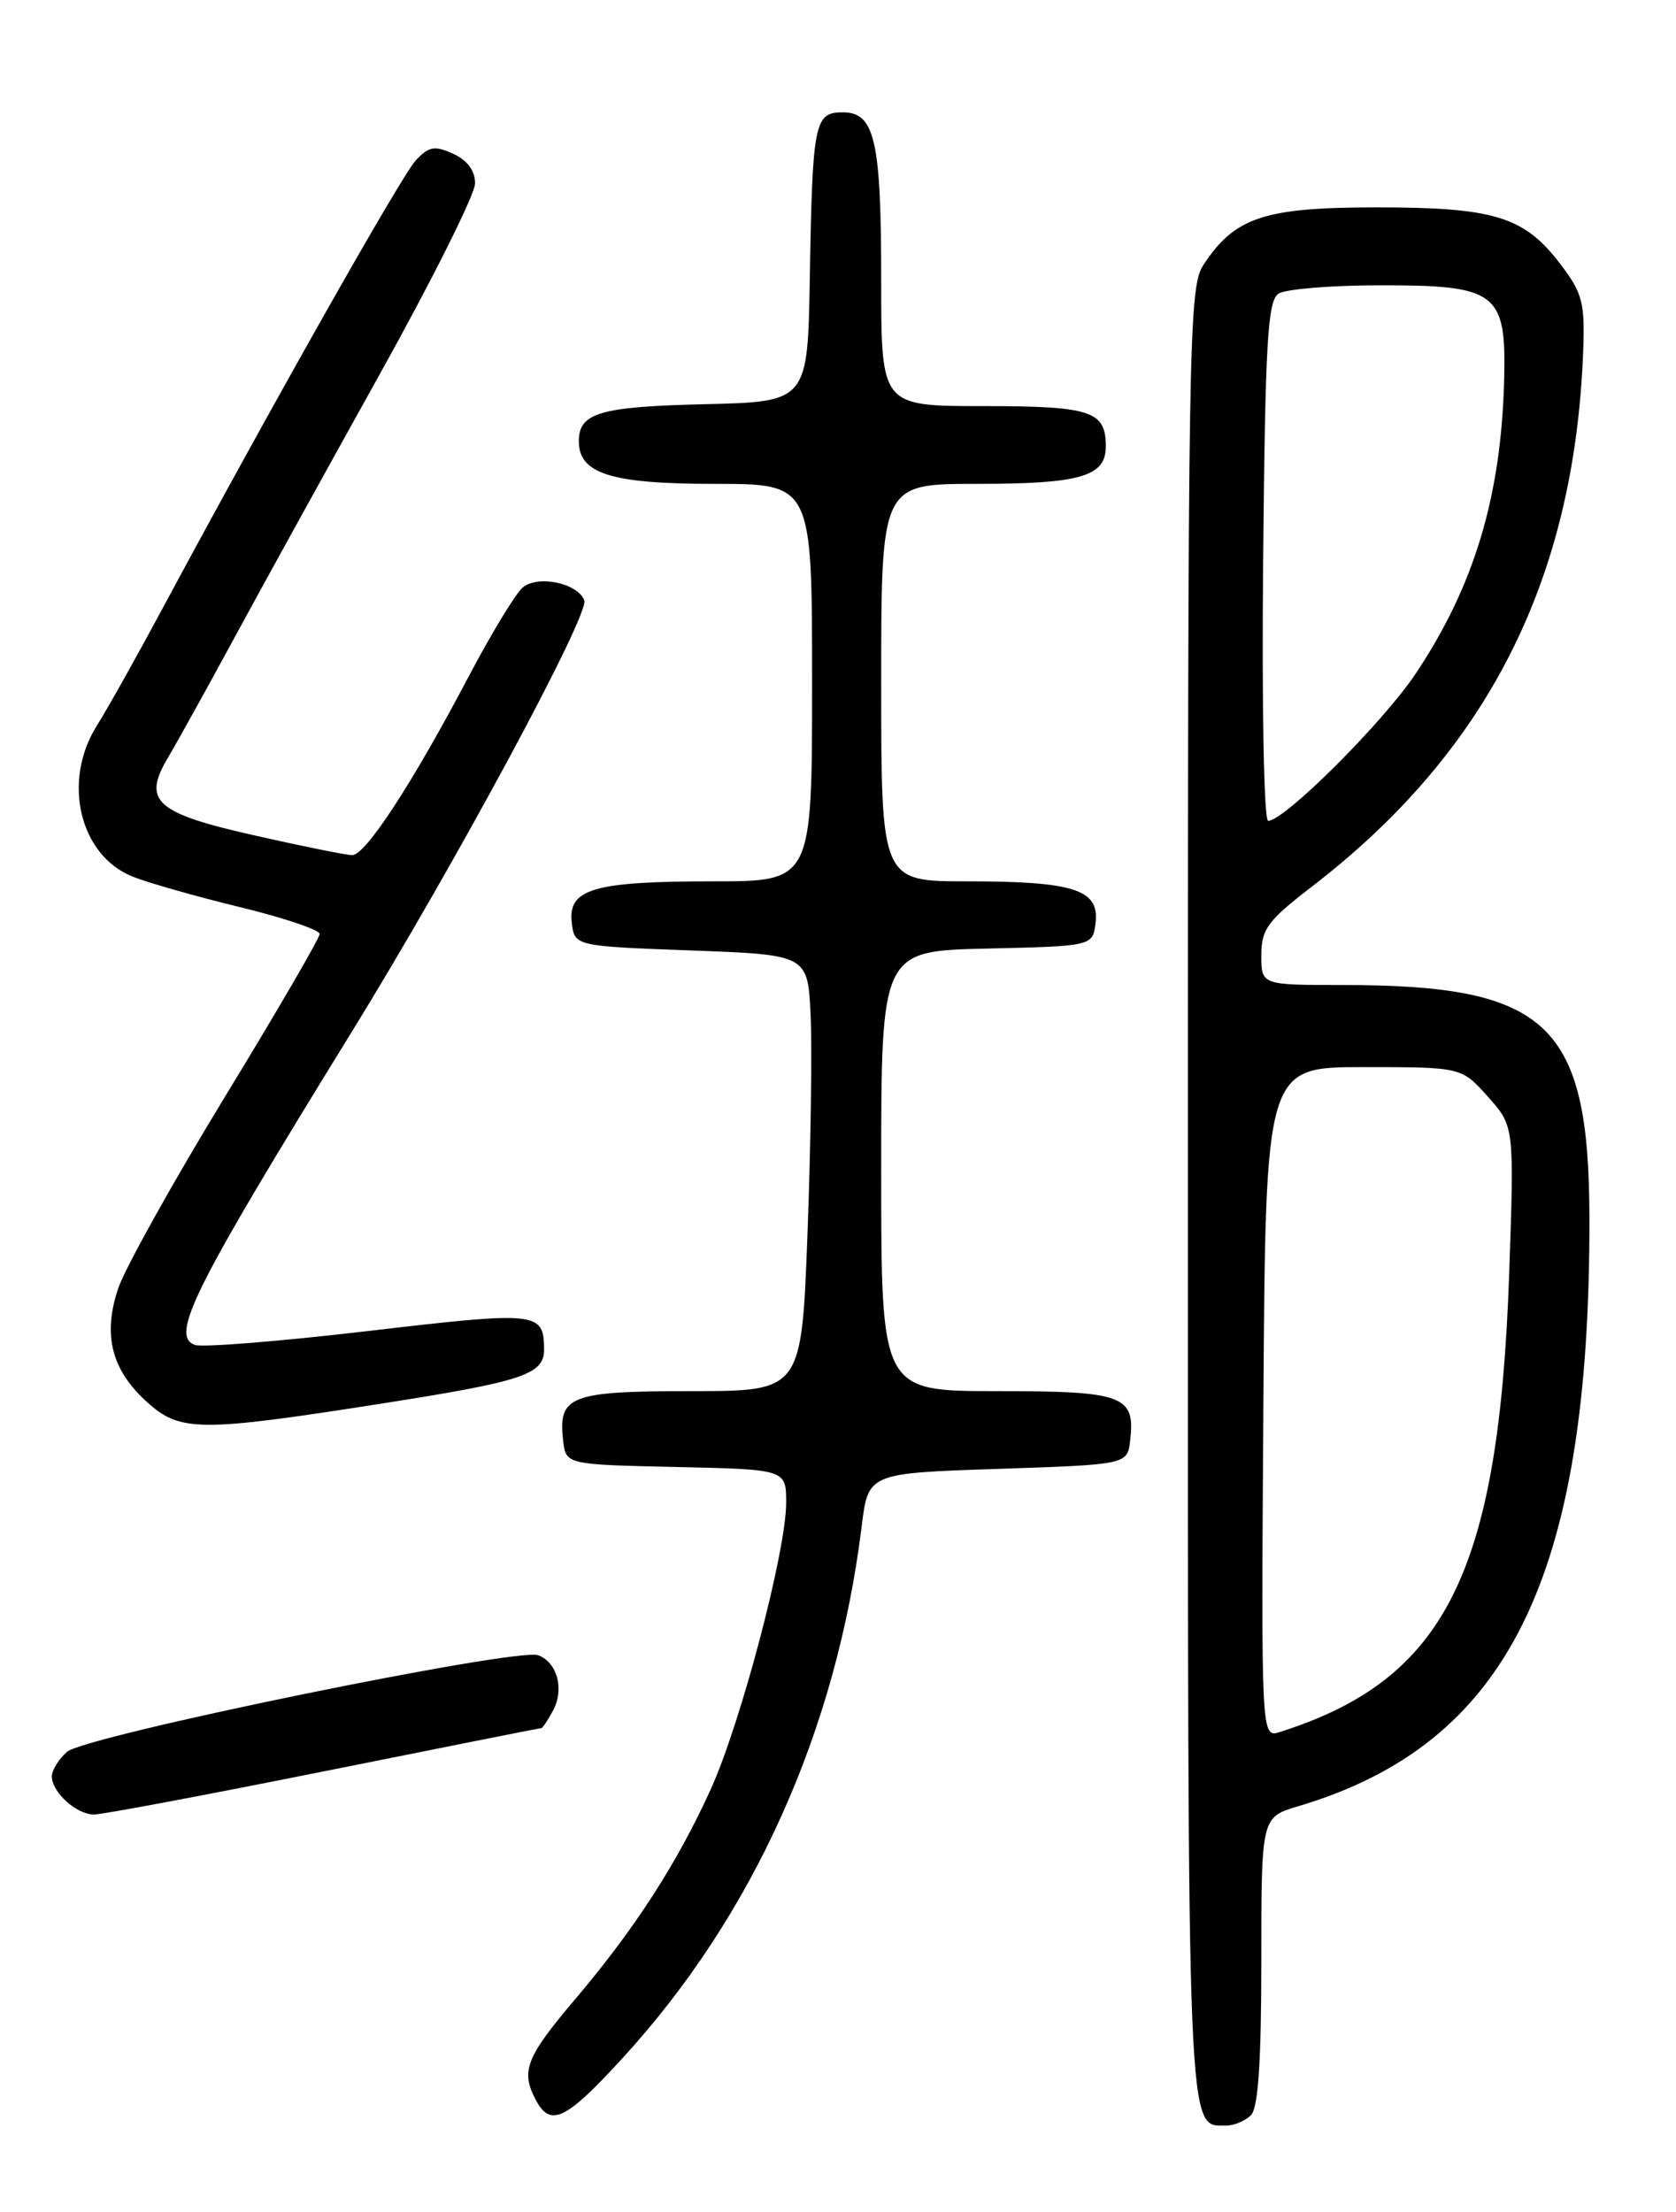 <?xml version="1.0" encoding="UTF-8" standalone="no"?>
<!DOCTYPE svg PUBLIC "-//W3C//DTD SVG 1.1//EN" "http://www.w3.org/Graphics/SVG/1.1/DTD/svg11.dtd" >
<svg xmlns="http://www.w3.org/2000/svg" xmlns:xlink="http://www.w3.org/1999/xlink" version="1.1" viewBox="0 0 194 256">
 <g >
 <path fill="currentColor"
d=" M 144.80 244.80 C 145.64 243.96 146.00 238.57 146.00 226.96 C 146.00 210.32 146.00 210.32 150.25 209.05 C 174.54 201.84 184.05 182.65 183.98 141.03 C 183.94 118.47 179.22 114.00 155.45 114.00 C 146.00 114.00 146.00 114.00 146.00 110.56 C 146.00 107.54 146.72 106.56 151.88 102.59 C 172.17 86.98 182.21 67.19 183.25 40.82 C 183.47 35.03 183.20 33.96 180.62 30.57 C 176.42 25.05 172.99 24.00 159.28 24.00 C 146.32 24.01 142.92 25.14 139.30 30.66 C 137.59 33.27 137.50 38.88 137.50 138.05 C 137.50 248.89 137.38 246.00 141.92 246.00 C 142.85 246.00 144.14 245.46 144.80 244.80 Z  M 72.01 238.25 C 87.19 221.71 96.83 200.28 99.74 176.65 C 100.50 170.50 100.50 170.50 115.50 170.00 C 130.50 169.50 130.50 169.50 130.82 166.69 C 131.42 161.50 130.05 161.00 115.38 161.00 C 102.00 161.00 102.00 161.00 102.00 135.53 C 102.00 110.06 102.00 110.06 114.25 109.78 C 126.50 109.50 126.50 109.50 126.82 106.75 C 127.25 102.95 124.27 102.00 111.93 102.00 C 102.00 102.00 102.00 102.00 102.00 79.00 C 102.00 56.00 102.00 56.00 113.07 56.00 C 125.07 56.00 128.00 55.15 128.00 51.66 C 128.00 47.56 126.30 47.00 113.80 47.00 C 102.00 47.00 102.00 47.00 102.00 32.57 C 102.00 16.21 101.27 13.00 97.54 13.00 C 94.28 13.00 94.04 14.17 93.74 32.00 C 93.50 46.50 93.50 46.50 81.56 46.78 C 69.41 47.07 67.00 47.78 67.00 51.07 C 67.00 54.83 70.74 56.00 82.72 56.00 C 94.00 56.00 94.00 56.00 94.00 79.00 C 94.00 102.00 94.00 102.00 82.57 102.00 C 68.74 102.00 65.74 102.87 66.18 106.75 C 66.50 109.50 66.50 109.50 80.00 110.00 C 93.50 110.50 93.50 110.50 93.83 117.50 C 94.01 121.35 93.85 132.71 93.47 142.75 C 92.78 161.00 92.78 161.00 80.01 161.00 C 66.00 161.00 64.59 161.54 65.18 166.69 C 65.50 169.50 65.50 169.50 78.25 169.78 C 91.00 170.06 91.00 170.06 91.00 173.92 C 91.00 179.50 85.76 199.39 82.27 207.08 C 78.37 215.66 73.49 223.22 66.59 231.36 C 60.86 238.11 60.24 239.71 62.04 243.07 C 63.72 246.22 65.49 245.37 72.01 238.25 Z  M 37.50 205.00 C 51.19 202.25 62.51 200.00 62.66 200.00 C 62.81 200.00 63.42 199.08 64.02 197.96 C 65.34 195.50 64.51 192.41 62.31 191.57 C 59.89 190.64 9.82 200.90 7.75 202.75 C 6.79 203.61 6.00 204.88 6.00 205.58 C 6.00 207.42 8.85 210.00 10.88 210.00 C 11.83 210.00 23.81 207.75 37.50 205.00 Z  M 44.12 162.45 C 60.60 159.87 63.01 159.07 62.98 156.13 C 62.94 151.81 62.23 151.74 42.65 154.04 C 32.40 155.24 23.35 155.97 22.54 155.65 C 19.68 154.56 22.38 149.16 40.68 119.48 C 52.63 100.10 68.26 71.11 67.63 69.48 C 66.86 67.48 62.28 66.52 60.51 67.99 C 59.70 68.66 56.87 73.32 54.22 78.35 C 47.71 90.71 42.29 99.01 40.76 98.97 C 40.07 98.96 35.05 97.95 29.61 96.72 C 18.01 94.12 16.45 92.73 19.42 87.73 C 20.47 85.95 23.90 79.78 27.03 74.00 C 30.16 68.22 37.73 54.50 43.85 43.50 C 49.98 32.50 54.99 22.48 54.99 21.23 C 55.00 19.76 54.10 18.55 52.46 17.80 C 50.31 16.82 49.64 16.94 48.12 18.57 C 46.47 20.33 31.16 47.43 18.50 71.00 C 15.69 76.22 12.41 82.08 11.20 84.00 C 7.18 90.41 9.20 98.97 15.32 101.44 C 17.07 102.15 22.66 103.74 27.75 104.98 C 32.84 106.21 37.00 107.62 37.00 108.09 C 37.00 108.57 32.08 117.03 26.07 126.88 C 20.06 136.74 14.49 146.73 13.69 149.09 C 11.87 154.48 12.89 158.52 17.00 162.25 C 20.84 165.73 23.06 165.75 44.12 162.45 Z  M 146.24 162.32 C 146.50 123.50 146.50 123.50 157.83 123.50 C 169.17 123.50 169.17 123.50 172.22 126.92 C 175.28 130.34 175.28 130.34 174.69 147.42 C 173.49 182.04 167.32 194.37 148.15 200.45 C 145.98 201.14 145.98 201.14 146.24 162.32 Z  M 146.21 64.96 C 146.45 39.57 146.73 34.78 148.00 33.98 C 148.82 33.46 154.06 33.02 159.64 33.02 C 173.26 32.99 174.36 33.82 174.11 43.89 C 173.77 57.44 170.65 67.81 163.87 77.96 C 160.09 83.62 148.68 95.00 146.79 95.00 C 146.30 95.00 146.05 81.60 146.21 64.96 Z "/>
</g>
</svg>